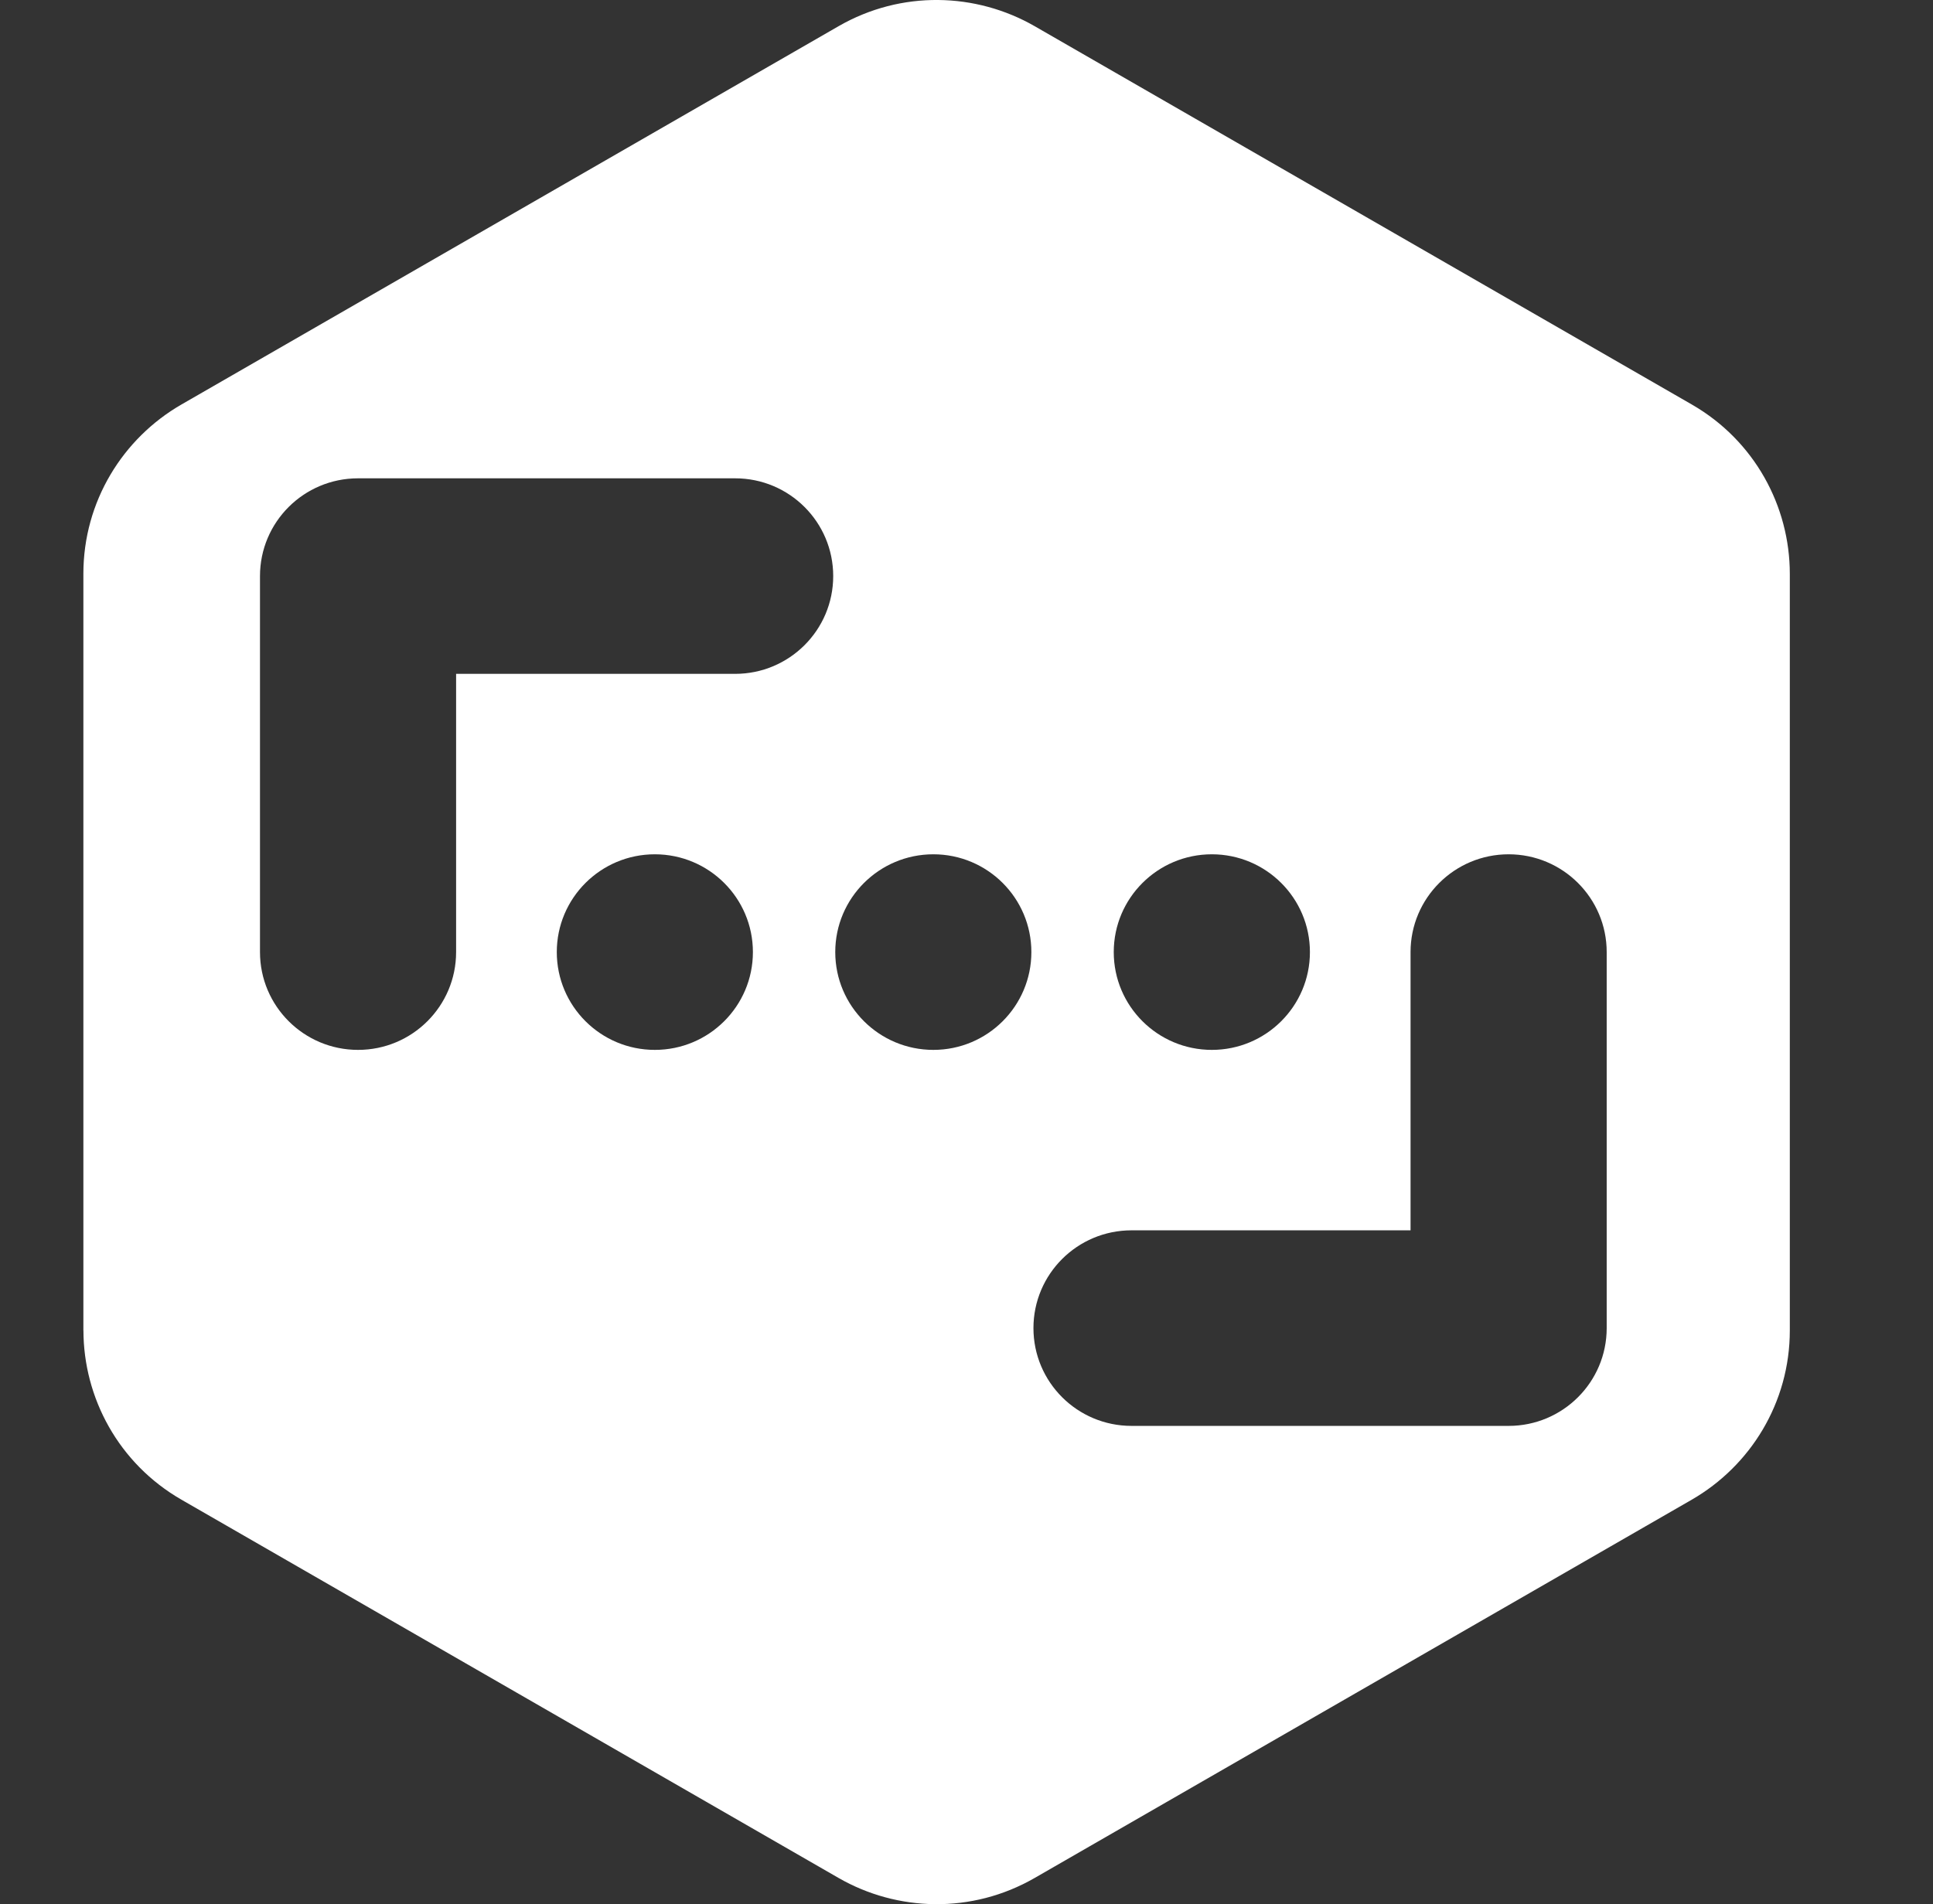<svg width="68" height="67" viewBox="0 0 68 67" fill="none" xmlns="http://www.w3.org/2000/svg">
<rect x="0" y="0" width="68" height="67" fill="#333333" stroke="none"/>
<path d="M56.521 46.73C56.521 48.631 54.976 50.171 53.071 50.171H39.806C37.899 50.171 36.355 48.631 36.355 46.73C36.355 44.83 37.899 43.29 39.806 43.29H49.621V33.5C49.621 31.6 51.166 30.059 53.071 30.059C54.976 30.059 56.521 31.6 56.521 33.5V46.73ZM32.834 36.941C30.928 36.941 29.383 35.4 29.383 33.5C29.383 31.6 30.928 30.059 32.834 30.059C34.739 30.059 36.282 31.6 36.282 33.5C36.282 35.4 34.739 36.941 32.834 36.941ZM25.861 23.71H16.045V33.5C16.045 35.4 14.501 36.941 12.596 36.941C10.69 36.941 9.146 35.4 9.146 33.5V20.27C9.146 18.369 10.69 16.83 12.596 16.83H25.861C27.767 16.83 29.311 18.369 29.311 20.27C29.311 22.169 27.767 23.71 25.861 23.71ZM23.036 36.941C21.131 36.941 19.587 35.4 19.587 33.5C19.587 31.6 21.131 30.059 23.036 30.059C24.941 30.059 26.486 31.6 26.486 33.5C26.486 35.4 24.941 36.941 23.036 36.941ZM42.631 30.059C44.536 30.059 46.081 31.6 46.081 33.5C46.081 35.4 44.536 36.941 42.631 36.941C40.725 36.941 39.18 35.4 39.18 33.5C39.18 31.6 40.725 30.059 42.631 30.059ZM59.514 14.232L36.399 0.922C34.335 -0.264 31.71 -0.351 29.499 0.922L6.384 14.232C4.321 15.421 2.933 17.644 2.933 20.19V46.809L2.935 46.809C2.937 49.184 4.172 51.495 6.384 52.768L29.499 66.077C31.563 67.264 34.186 67.351 36.399 66.077L59.513 52.768C61.576 51.578 62.963 49.357 62.963 46.809V20.191C62.962 17.814 61.726 15.505 59.514 14.232Z" fill="white"/>
</svg>
